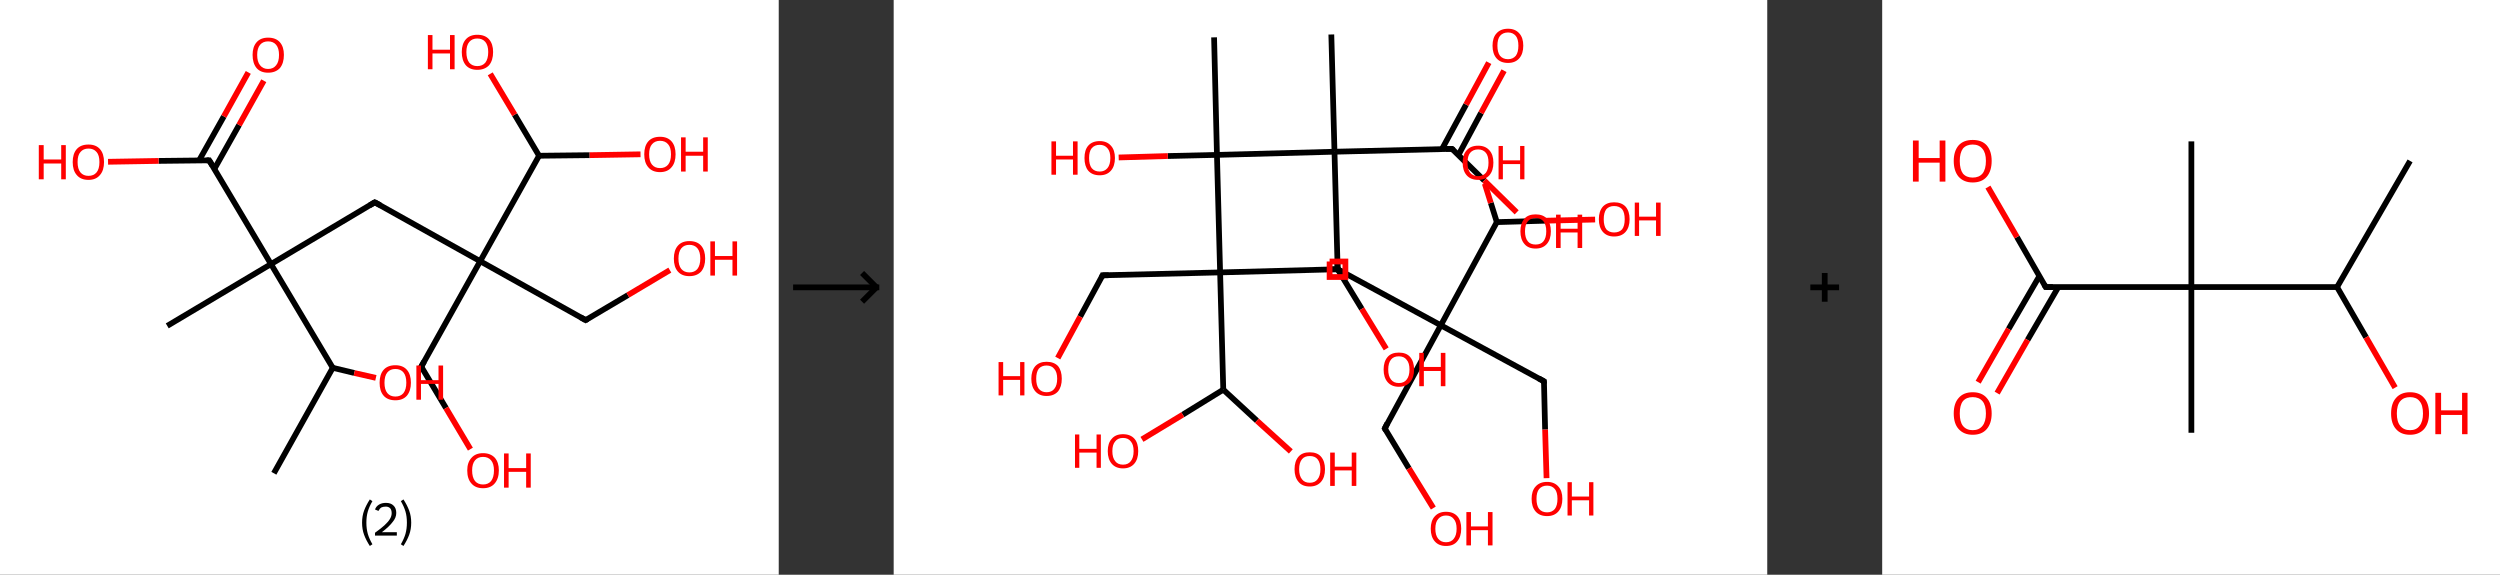 <?xml version='1.0' encoding='ASCII' standalone='yes'?>
<svg xmlns="http://www.w3.org/2000/svg" xmlns:xlink="http://www.w3.org/1999/xlink" version="1.1" width="870.0px" viewBox="0 0 870.0 200.0" height="200.0px">
  <rect x="0" y="0" width="870.0" height="200.0" fill="#333333" stroke="none"/>
  <g>
    <g transform="translate(0, 0) scale(1 1) "><!-- END OF HEADER -->
<rect style="opacity:1.0;fill:#FFFFFF;stroke:none" width="271.0" height="200.0" x="0.0" y="0.0"> </rect>
<path class="bond-0 atom-0 atom-1" d="M 95.3,164.7 L 115.8,128.0" style="fill:none;fill-rule:evenodd;stroke:#000000;stroke-width:2.0px;stroke-linecap:butt;stroke-linejoin:miter;stroke-opacity:1"/>
<path class="bond-1 atom-1 atom-2" d="M 115.8,128.0 L 123.3,129.8" style="fill:none;fill-rule:evenodd;stroke:#000000;stroke-width:2.0px;stroke-linecap:butt;stroke-linejoin:miter;stroke-opacity:1"/>
<path class="bond-1 atom-1 atom-2" d="M 123.3,129.8 L 130.8,131.5" style="fill:none;fill-rule:evenodd;stroke:#FF0000;stroke-width:2.0px;stroke-linecap:butt;stroke-linejoin:miter;stroke-opacity:1"/>
<path class="bond-2 atom-1 atom-3" d="M 115.8,128.0 L 94.3,91.9" style="fill:none;fill-rule:evenodd;stroke:#000000;stroke-width:2.0px;stroke-linecap:butt;stroke-linejoin:miter;stroke-opacity:1"/>
<path class="bond-3 atom-3 atom-4" d="M 94.3,91.9 L 58.2,113.4" style="fill:none;fill-rule:evenodd;stroke:#000000;stroke-width:2.0px;stroke-linecap:butt;stroke-linejoin:miter;stroke-opacity:1"/>
<path class="bond-4 atom-3 atom-5" d="M 94.3,91.9 L 130.4,70.4" style="fill:none;fill-rule:evenodd;stroke:#000000;stroke-width:2.0px;stroke-linecap:butt;stroke-linejoin:miter;stroke-opacity:1"/>
<path class="bond-5 atom-5 atom-6" d="M 130.4,70.4 L 167.1,90.9" style="fill:none;fill-rule:evenodd;stroke:#000000;stroke-width:2.0px;stroke-linecap:butt;stroke-linejoin:miter;stroke-opacity:1"/>
<path class="bond-6 atom-6 atom-7" d="M 167.1,90.9 L 203.8,111.4" style="fill:none;fill-rule:evenodd;stroke:#000000;stroke-width:2.0px;stroke-linecap:butt;stroke-linejoin:miter;stroke-opacity:1"/>
<path class="bond-7 atom-7 atom-8" d="M 203.8,111.4 L 218.5,102.7" style="fill:none;fill-rule:evenodd;stroke:#000000;stroke-width:2.0px;stroke-linecap:butt;stroke-linejoin:miter;stroke-opacity:1"/>
<path class="bond-7 atom-7 atom-8" d="M 218.5,102.7 L 233.1,94.0" style="fill:none;fill-rule:evenodd;stroke:#FF0000;stroke-width:2.0px;stroke-linecap:butt;stroke-linejoin:miter;stroke-opacity:1"/>
<path class="bond-8 atom-6 atom-9" d="M 167.1,90.9 L 146.6,127.6" style="fill:none;fill-rule:evenodd;stroke:#000000;stroke-width:2.0px;stroke-linecap:butt;stroke-linejoin:miter;stroke-opacity:1"/>
<path class="bond-9 atom-9 atom-10" d="M 146.6,127.6 L 155.2,142.0" style="fill:none;fill-rule:evenodd;stroke:#000000;stroke-width:2.0px;stroke-linecap:butt;stroke-linejoin:miter;stroke-opacity:1"/>
<path class="bond-9 atom-9 atom-10" d="M 155.2,142.0 L 163.7,156.3" style="fill:none;fill-rule:evenodd;stroke:#FF0000;stroke-width:2.0px;stroke-linecap:butt;stroke-linejoin:miter;stroke-opacity:1"/>
<path class="bond-10 atom-6 atom-11" d="M 167.1,90.9 L 187.6,54.2" style="fill:none;fill-rule:evenodd;stroke:#000000;stroke-width:2.0px;stroke-linecap:butt;stroke-linejoin:miter;stroke-opacity:1"/>
<path class="bond-11 atom-11 atom-12" d="M 187.6,54.2 L 205.2,54.0" style="fill:none;fill-rule:evenodd;stroke:#000000;stroke-width:2.0px;stroke-linecap:butt;stroke-linejoin:miter;stroke-opacity:1"/>
<path class="bond-11 atom-11 atom-12" d="M 205.2,54.0 L 222.9,53.7" style="fill:none;fill-rule:evenodd;stroke:#FF0000;stroke-width:2.0px;stroke-linecap:butt;stroke-linejoin:miter;stroke-opacity:1"/>
<path class="bond-12 atom-11 atom-13" d="M 187.6,54.2 L 179.1,39.9" style="fill:none;fill-rule:evenodd;stroke:#000000;stroke-width:2.0px;stroke-linecap:butt;stroke-linejoin:miter;stroke-opacity:1"/>
<path class="bond-12 atom-11 atom-13" d="M 179.1,39.9 L 170.6,25.7" style="fill:none;fill-rule:evenodd;stroke:#FF0000;stroke-width:2.0px;stroke-linecap:butt;stroke-linejoin:miter;stroke-opacity:1"/>
<path class="bond-13 atom-3 atom-14" d="M 94.3,91.9 L 72.8,55.8" style="fill:none;fill-rule:evenodd;stroke:#000000;stroke-width:2.0px;stroke-linecap:butt;stroke-linejoin:miter;stroke-opacity:1"/>
<path class="bond-14 atom-14 atom-15" d="M 74.6,58.8 L 83.2,43.5" style="fill:none;fill-rule:evenodd;stroke:#000000;stroke-width:2.0px;stroke-linecap:butt;stroke-linejoin:miter;stroke-opacity:1"/>
<path class="bond-14 atom-14 atom-15" d="M 83.2,43.5 L 91.8,28.1" style="fill:none;fill-rule:evenodd;stroke:#FF0000;stroke-width:2.0px;stroke-linecap:butt;stroke-linejoin:miter;stroke-opacity:1"/>
<path class="bond-14 atom-14 atom-15" d="M 69.3,55.8 L 77.9,40.5" style="fill:none;fill-rule:evenodd;stroke:#000000;stroke-width:2.0px;stroke-linecap:butt;stroke-linejoin:miter;stroke-opacity:1"/>
<path class="bond-14 atom-14 atom-15" d="M 77.9,40.5 L 86.4,25.2" style="fill:none;fill-rule:evenodd;stroke:#FF0000;stroke-width:2.0px;stroke-linecap:butt;stroke-linejoin:miter;stroke-opacity:1"/>
<path class="bond-15 atom-14 atom-16" d="M 72.8,55.8 L 55.2,56.0" style="fill:none;fill-rule:evenodd;stroke:#000000;stroke-width:2.0px;stroke-linecap:butt;stroke-linejoin:miter;stroke-opacity:1"/>
<path class="bond-15 atom-14 atom-16" d="M 55.2,56.0 L 37.6,56.3" style="fill:none;fill-rule:evenodd;stroke:#FF0000;stroke-width:2.0px;stroke-linecap:butt;stroke-linejoin:miter;stroke-opacity:1"/>
<path d="M 128.6,71.5 L 130.4,70.4 L 132.3,71.4" style="fill:none;stroke:#000000;stroke-width:2.0px;stroke-linecap:butt;stroke-linejoin:miter;stroke-opacity:1;"/>
<path d="M 202.0,110.4 L 203.8,111.4 L 204.5,111.0" style="fill:none;stroke:#000000;stroke-width:2.0px;stroke-linecap:butt;stroke-linejoin:miter;stroke-opacity:1;"/>
<path d="M 147.6,125.8 L 146.6,127.6 L 147.0,128.3" style="fill:none;stroke:#000000;stroke-width:2.0px;stroke-linecap:butt;stroke-linejoin:miter;stroke-opacity:1;"/>
<path d="M 73.9,57.6 L 72.8,55.8 L 71.9,55.8" style="fill:none;stroke:#000000;stroke-width:2.0px;stroke-linecap:butt;stroke-linejoin:miter;stroke-opacity:1;"/>
<path class="atom-2" d="M 132.1 133.2 Q 132.1 130.3, 133.5 128.7 Q 134.9 127.1, 137.6 127.1 Q 140.2 127.1, 141.6 128.7 Q 143.0 130.3, 143.0 133.2 Q 143.0 136.0, 141.6 137.7 Q 140.2 139.3, 137.6 139.3 Q 134.9 139.3, 133.5 137.7 Q 132.1 136.1, 132.1 133.2 M 137.6 138.0 Q 139.4 138.0, 140.4 136.8 Q 141.4 135.5, 141.4 133.2 Q 141.4 130.8, 140.4 129.6 Q 139.4 128.4, 137.6 128.4 Q 135.8 128.4, 134.8 129.6 Q 133.8 130.8, 133.8 133.2 Q 133.8 135.6, 134.8 136.8 Q 135.8 138.0, 137.6 138.0 " fill="#FF0000"/>
<path class="atom-2" d="M 144.9 127.2 L 146.5 127.2 L 146.5 132.3 L 152.6 132.3 L 152.6 127.2 L 154.2 127.2 L 154.2 139.1 L 152.6 139.1 L 152.6 133.6 L 146.5 133.6 L 146.5 139.1 L 144.9 139.1 L 144.9 127.2 " fill="#FF0000"/>
<path class="atom-8" d="M 234.5 90.0 Q 234.5 87.1, 235.9 85.5 Q 237.3 83.9, 239.9 83.9 Q 242.6 83.9, 244.0 85.5 Q 245.4 87.1, 245.4 90.0 Q 245.4 92.8, 244.0 94.5 Q 242.5 96.1, 239.9 96.1 Q 237.3 96.1, 235.9 94.5 Q 234.5 92.9, 234.5 90.0 M 239.9 94.8 Q 241.7 94.8, 242.7 93.6 Q 243.7 92.3, 243.7 90.0 Q 243.7 87.6, 242.7 86.4 Q 241.7 85.2, 239.9 85.2 Q 238.1 85.2, 237.1 86.4 Q 236.1 87.6, 236.1 90.0 Q 236.1 92.4, 237.1 93.6 Q 238.1 94.8, 239.9 94.8 " fill="#FF0000"/>
<path class="atom-8" d="M 247.2 84.0 L 248.8 84.0 L 248.8 89.1 L 254.9 89.1 L 254.9 84.0 L 256.5 84.0 L 256.5 95.9 L 254.9 95.9 L 254.9 90.4 L 248.8 90.4 L 248.8 95.9 L 247.2 95.9 L 247.2 84.0 " fill="#FF0000"/>
<path class="atom-10" d="M 162.6 163.7 Q 162.6 160.9, 164.1 159.3 Q 165.5 157.7, 168.1 157.7 Q 170.7 157.7, 172.2 159.3 Q 173.6 160.9, 173.6 163.7 Q 173.6 166.6, 172.1 168.3 Q 170.7 169.9, 168.1 169.9 Q 165.5 169.9, 164.1 168.3 Q 162.6 166.7, 162.6 163.7 M 168.1 168.6 Q 169.9 168.6, 170.9 167.4 Q 171.9 166.1, 171.9 163.7 Q 171.9 161.4, 170.9 160.2 Q 169.9 159.0, 168.1 159.0 Q 166.3 159.0, 165.3 160.2 Q 164.3 161.4, 164.3 163.7 Q 164.3 166.1, 165.3 167.4 Q 166.3 168.6, 168.1 168.6 " fill="#FF0000"/>
<path class="atom-10" d="M 175.4 157.8 L 177.0 157.8 L 177.0 162.9 L 183.1 162.9 L 183.1 157.8 L 184.7 157.8 L 184.7 169.7 L 183.1 169.7 L 183.1 164.2 L 177.0 164.2 L 177.0 169.7 L 175.4 169.7 L 175.4 157.8 " fill="#FF0000"/>
<path class="atom-12" d="M 224.2 53.7 Q 224.2 50.8, 225.6 49.2 Q 227.0 47.6, 229.7 47.6 Q 232.3 47.6, 233.7 49.2 Q 235.1 50.8, 235.1 53.7 Q 235.1 56.6, 233.7 58.2 Q 232.3 59.9, 229.7 59.9 Q 227.0 59.9, 225.6 58.2 Q 224.2 56.6, 224.2 53.7 M 229.7 58.5 Q 231.5 58.5, 232.5 57.3 Q 233.5 56.1, 233.5 53.7 Q 233.5 51.3, 232.5 50.2 Q 231.5 49.0, 229.7 49.0 Q 227.9 49.0, 226.9 50.2 Q 225.9 51.3, 225.9 53.7 Q 225.9 56.1, 226.9 57.3 Q 227.9 58.5, 229.7 58.5 " fill="#FF0000"/>
<path class="atom-12" d="M 237.0 47.8 L 238.6 47.8 L 238.6 52.8 L 244.7 52.8 L 244.7 47.8 L 246.3 47.8 L 246.3 59.7 L 244.7 59.7 L 244.7 54.2 L 238.6 54.2 L 238.6 59.7 L 237.0 59.7 L 237.0 47.8 " fill="#FF0000"/>
<path class="atom-13" d="M 148.9 12.2 L 150.5 12.2 L 150.5 17.3 L 156.6 17.3 L 156.6 12.2 L 158.2 12.2 L 158.2 24.1 L 156.6 24.1 L 156.6 18.6 L 150.5 18.6 L 150.5 24.1 L 148.9 24.1 L 148.9 12.2 " fill="#FF0000"/>
<path class="atom-13" d="M 160.7 18.1 Q 160.7 15.3, 162.1 13.7 Q 163.5 12.1, 166.1 12.1 Q 168.8 12.1, 170.2 13.7 Q 171.6 15.3, 171.6 18.1 Q 171.6 21.0, 170.2 22.7 Q 168.7 24.3, 166.1 24.3 Q 163.5 24.3, 162.1 22.7 Q 160.7 21.0, 160.7 18.1 M 166.1 23.0 Q 167.9 23.0, 168.9 21.8 Q 169.9 20.5, 169.9 18.1 Q 169.9 15.8, 168.9 14.6 Q 167.9 13.4, 166.1 13.4 Q 164.3 13.4, 163.3 14.6 Q 162.3 15.8, 162.3 18.1 Q 162.3 20.5, 163.3 21.8 Q 164.3 23.0, 166.1 23.0 " fill="#FF0000"/>
<path class="atom-15" d="M 87.9 19.1 Q 87.9 16.3, 89.3 14.7 Q 90.7 13.1, 93.3 13.1 Q 96.0 13.1, 97.4 14.7 Q 98.8 16.3, 98.8 19.1 Q 98.8 22.0, 97.4 23.7 Q 95.9 25.3, 93.3 25.3 Q 90.7 25.3, 89.3 23.7 Q 87.9 22.0, 87.9 19.1 M 93.3 24.0 Q 95.1 24.0, 96.1 22.7 Q 97.1 21.5, 97.1 19.1 Q 97.1 16.8, 96.1 15.6 Q 95.1 14.4, 93.3 14.4 Q 91.5 14.4, 90.5 15.6 Q 89.5 16.8, 89.5 19.1 Q 89.5 21.5, 90.5 22.7 Q 91.5 24.0, 93.3 24.0 " fill="#FF0000"/>
<path class="atom-16" d="M 13.5 50.5 L 15.2 50.5 L 15.2 55.5 L 21.3 55.5 L 21.3 50.5 L 22.9 50.5 L 22.9 62.4 L 21.3 62.4 L 21.3 56.9 L 15.2 56.9 L 15.2 62.4 L 13.5 62.4 L 13.5 50.5 " fill="#FF0000"/>
<path class="atom-16" d="M 25.3 56.4 Q 25.3 53.5, 26.7 51.9 Q 28.1 50.3, 30.8 50.3 Q 33.4 50.3, 34.8 51.9 Q 36.2 53.5, 36.2 56.4 Q 36.2 59.3, 34.8 60.9 Q 33.4 62.6, 30.8 62.6 Q 28.1 62.6, 26.7 60.9 Q 25.3 59.3, 25.3 56.4 M 30.8 61.2 Q 32.6 61.2, 33.6 60.0 Q 34.6 58.8, 34.6 56.4 Q 34.6 54.0, 33.6 52.9 Q 32.6 51.7, 30.8 51.7 Q 29.0 51.7, 28.0 52.9 Q 27.0 54.0, 27.0 56.4 Q 27.0 58.8, 28.0 60.0 Q 29.0 61.2, 30.8 61.2 " fill="#FF0000"/>
<path class="legend" d="M 126.0 181.9 Q 126.0 179.6, 126.7 177.7 Q 127.4 175.8, 128.7 173.8 L 129.6 174.4 Q 128.5 176.3, 128.0 178.0 Q 127.5 179.7, 127.5 181.9 Q 127.5 184.0, 128.0 185.8 Q 128.5 187.5, 129.6 189.4 L 128.7 190.0 Q 127.4 188.0, 126.7 186.1 Q 126.0 184.2, 126.0 181.9 " fill="#000000"/>
<path class="legend" d="M 130.5 177.3 Q 130.9 176.2, 131.9 175.6 Q 132.9 175.0, 134.3 175.0 Q 136.0 175.0, 136.9 175.9 Q 137.9 176.8, 137.9 178.5 Q 137.9 180.2, 136.6 181.7 Q 135.4 183.3, 132.9 185.2 L 138.1 185.2 L 138.1 186.4 L 130.5 186.4 L 130.5 185.4 Q 132.6 183.9, 133.8 182.8 Q 135.1 181.6, 135.7 180.6 Q 136.3 179.6, 136.3 178.6 Q 136.3 177.5, 135.8 176.9 Q 135.2 176.3, 134.3 176.3 Q 133.3 176.3, 132.7 176.6 Q 132.1 177.0, 131.7 177.8 L 130.5 177.3 " fill="#000000"/>
<path class="legend" d="M 143.1 181.9 Q 143.1 184.2, 142.4 186.1 Q 141.7 188.0, 140.4 190.0 L 139.5 189.4 Q 140.6 187.5, 141.1 185.8 Q 141.6 184.0, 141.6 181.9 Q 141.6 179.7, 141.1 178.0 Q 140.6 176.3, 139.5 174.4 L 140.4 173.8 Q 141.7 175.8, 142.4 177.7 Q 143.1 179.6, 143.1 181.9 " fill="#000000"/>
</g>
    <g transform="translate(271.0, 0) scale(1 1) "><line x1="5" y1="100" x2="35" y2="100" style="stroke:rgb(0,0,0);stroke-width:2"/>
  <line x1="34" y1="100" x2="29" y2="95" style="stroke:rgb(0,0,0);stroke-width:2"/>
  <line x1="34" y1="100" x2="29" y2="105" style="stroke:rgb(0,0,0);stroke-width:2"/>
</g>
    <g transform="translate(311.0, 0) scale(1 1) "><!-- END OF HEADER -->
<rect style="opacity:1.0;fill:#FFFFFF;stroke:none" width="304.0" height="200.0" x="0.0" y="0.0"> </rect>
<path class="bond-0 atom-0 atom-1" d="M 152.3,12.0 L 153.4,52.8" style="fill:none;fill-rule:evenodd;stroke:#000000;stroke-width:2.0px;stroke-linecap:butt;stroke-linejoin:miter;stroke-opacity:1"/>
<path class="bond-1 atom-1 atom-2" d="M 153.4,52.8 L 154.5,93.7" style="fill:none;fill-rule:evenodd;stroke:#000000;stroke-width:2.0px;stroke-linecap:butt;stroke-linejoin:miter;stroke-opacity:1"/>
<path class="bond-2 atom-2 atom-3" d="M 154.5,93.7 L 190.4,113.2" style="fill:none;fill-rule:evenodd;stroke:#000000;stroke-width:2.0px;stroke-linecap:butt;stroke-linejoin:miter;stroke-opacity:1"/>
<path class="bond-3 atom-3 atom-4" d="M 190.4,113.2 L 226.3,132.7" style="fill:none;fill-rule:evenodd;stroke:#000000;stroke-width:2.0px;stroke-linecap:butt;stroke-linejoin:miter;stroke-opacity:1"/>
<path class="bond-4 atom-4 atom-5" d="M 226.3,132.7 L 226.7,149.5" style="fill:none;fill-rule:evenodd;stroke:#000000;stroke-width:2.0px;stroke-linecap:butt;stroke-linejoin:miter;stroke-opacity:1"/>
<path class="bond-4 atom-4 atom-5" d="M 226.7,149.5 L 227.2,166.4" style="fill:none;fill-rule:evenodd;stroke:#FF0000;stroke-width:2.0px;stroke-linecap:butt;stroke-linejoin:miter;stroke-opacity:1"/>
<path class="bond-5 atom-3 atom-6" d="M 190.4,113.2 L 170.9,149.1" style="fill:none;fill-rule:evenodd;stroke:#000000;stroke-width:2.0px;stroke-linecap:butt;stroke-linejoin:miter;stroke-opacity:1"/>
<path class="bond-6 atom-6 atom-7" d="M 170.9,149.1 L 179.3,163.0" style="fill:none;fill-rule:evenodd;stroke:#000000;stroke-width:2.0px;stroke-linecap:butt;stroke-linejoin:miter;stroke-opacity:1"/>
<path class="bond-6 atom-6 atom-7" d="M 179.3,163.0 L 187.8,176.8" style="fill:none;fill-rule:evenodd;stroke:#FF0000;stroke-width:2.0px;stroke-linecap:butt;stroke-linejoin:miter;stroke-opacity:1"/>
<path class="bond-7 atom-3 atom-8" d="M 190.4,113.2 L 209.9,77.3" style="fill:none;fill-rule:evenodd;stroke:#000000;stroke-width:2.0px;stroke-linecap:butt;stroke-linejoin:miter;stroke-opacity:1"/>
<path class="bond-8 atom-8 atom-9" d="M 209.9,77.3 L 207.8,70.6" style="fill:none;fill-rule:evenodd;stroke:#000000;stroke-width:2.0px;stroke-linecap:butt;stroke-linejoin:miter;stroke-opacity:1"/>
<path class="bond-8 atom-8 atom-9" d="M 207.8,70.6 L 205.7,63.9" style="fill:none;fill-rule:evenodd;stroke:#FF0000;stroke-width:2.0px;stroke-linecap:butt;stroke-linejoin:miter;stroke-opacity:1"/>
<path class="bond-9 atom-8 atom-10" d="M 209.9,77.3 L 227.0,76.8" style="fill:none;fill-rule:evenodd;stroke:#000000;stroke-width:2.0px;stroke-linecap:butt;stroke-linejoin:miter;stroke-opacity:1"/>
<path class="bond-9 atom-8 atom-10" d="M 227.0,76.8 L 244.1,76.4" style="fill:none;fill-rule:evenodd;stroke:#FF0000;stroke-width:2.0px;stroke-linecap:butt;stroke-linejoin:miter;stroke-opacity:1"/>
<path class="bond-10 atom-1 atom-11" d="M 153.4,52.8 L 194.3,51.8" style="fill:none;fill-rule:evenodd;stroke:#000000;stroke-width:2.0px;stroke-linecap:butt;stroke-linejoin:miter;stroke-opacity:1"/>
<path class="bond-11 atom-11 atom-12" d="M 196.5,54.0 L 204.4,39.3" style="fill:none;fill-rule:evenodd;stroke:#000000;stroke-width:2.0px;stroke-linecap:butt;stroke-linejoin:miter;stroke-opacity:1"/>
<path class="bond-11 atom-11 atom-12" d="M 204.4,39.3 L 212.4,24.6" style="fill:none;fill-rule:evenodd;stroke:#FF0000;stroke-width:2.0px;stroke-linecap:butt;stroke-linejoin:miter;stroke-opacity:1"/>
<path class="bond-11 atom-11 atom-12" d="M 190.8,51.9 L 199.2,36.4" style="fill:none;fill-rule:evenodd;stroke:#000000;stroke-width:2.0px;stroke-linecap:butt;stroke-linejoin:miter;stroke-opacity:1"/>
<path class="bond-11 atom-11 atom-12" d="M 199.2,36.4 L 207.1,21.8" style="fill:none;fill-rule:evenodd;stroke:#FF0000;stroke-width:2.0px;stroke-linecap:butt;stroke-linejoin:miter;stroke-opacity:1"/>
<path class="bond-12 atom-11 atom-13" d="M 194.3,51.8 L 205.5,62.8" style="fill:none;fill-rule:evenodd;stroke:#000000;stroke-width:2.0px;stroke-linecap:butt;stroke-linejoin:miter;stroke-opacity:1"/>
<path class="bond-12 atom-11 atom-13" d="M 205.5,62.8 L 216.8,73.9" style="fill:none;fill-rule:evenodd;stroke:#FF0000;stroke-width:2.0px;stroke-linecap:butt;stroke-linejoin:miter;stroke-opacity:1"/>
<path class="bond-13 atom-1 atom-14" d="M 153.4,52.8 L 112.5,53.9" style="fill:none;fill-rule:evenodd;stroke:#000000;stroke-width:2.0px;stroke-linecap:butt;stroke-linejoin:miter;stroke-opacity:1"/>
<path class="bond-14 atom-14 atom-15" d="M 112.5,53.9 L 111.5,13.0" style="fill:none;fill-rule:evenodd;stroke:#000000;stroke-width:2.0px;stroke-linecap:butt;stroke-linejoin:miter;stroke-opacity:1"/>
<path class="bond-15 atom-14 atom-16" d="M 112.5,53.9 L 95.4,54.3" style="fill:none;fill-rule:evenodd;stroke:#000000;stroke-width:2.0px;stroke-linecap:butt;stroke-linejoin:miter;stroke-opacity:1"/>
<path class="bond-15 atom-14 atom-16" d="M 95.4,54.3 L 78.3,54.8" style="fill:none;fill-rule:evenodd;stroke:#FF0000;stroke-width:2.0px;stroke-linecap:butt;stroke-linejoin:miter;stroke-opacity:1"/>
<path class="bond-16 atom-14 atom-17" d="M 112.5,53.9 L 113.6,94.8" style="fill:none;fill-rule:evenodd;stroke:#000000;stroke-width:2.0px;stroke-linecap:butt;stroke-linejoin:miter;stroke-opacity:1"/>
<path class="bond-17 atom-17 atom-18" d="M 113.6,94.8 L 154.5,93.7" style="fill:none;fill-rule:evenodd;stroke:#000000;stroke-width:2.0px;stroke-linecap:butt;stroke-linejoin:miter;stroke-opacity:1"/>
<path class="bond-18 atom-18 atom-19" d="M 154.5,93.7 L 162.9,107.5" style="fill:none;fill-rule:evenodd;stroke:#000000;stroke-width:2.0px;stroke-linecap:butt;stroke-linejoin:miter;stroke-opacity:1"/>
<path class="bond-18 atom-18 atom-19" d="M 162.9,107.5 L 171.4,121.4" style="fill:none;fill-rule:evenodd;stroke:#FF0000;stroke-width:2.0px;stroke-linecap:butt;stroke-linejoin:miter;stroke-opacity:1"/>
<path class="bond-19 atom-17 atom-20" d="M 113.6,94.8 L 72.7,95.8" style="fill:none;fill-rule:evenodd;stroke:#000000;stroke-width:2.0px;stroke-linecap:butt;stroke-linejoin:miter;stroke-opacity:1"/>
<path class="bond-20 atom-20 atom-21" d="M 72.7,95.8 L 64.9,110.2" style="fill:none;fill-rule:evenodd;stroke:#000000;stroke-width:2.0px;stroke-linecap:butt;stroke-linejoin:miter;stroke-opacity:1"/>
<path class="bond-20 atom-20 atom-21" d="M 64.9,110.2 L 57.1,124.6" style="fill:none;fill-rule:evenodd;stroke:#FF0000;stroke-width:2.0px;stroke-linecap:butt;stroke-linejoin:miter;stroke-opacity:1"/>
<path class="bond-21 atom-17 atom-22" d="M 113.6,94.8 L 114.7,135.6" style="fill:none;fill-rule:evenodd;stroke:#000000;stroke-width:2.0px;stroke-linecap:butt;stroke-linejoin:miter;stroke-opacity:1"/>
<path class="bond-22 atom-22 atom-23" d="M 114.7,135.6 L 100.6,144.3" style="fill:none;fill-rule:evenodd;stroke:#000000;stroke-width:2.0px;stroke-linecap:butt;stroke-linejoin:miter;stroke-opacity:1"/>
<path class="bond-22 atom-22 atom-23" d="M 100.6,144.3 L 86.4,152.9" style="fill:none;fill-rule:evenodd;stroke:#FF0000;stroke-width:2.0px;stroke-linecap:butt;stroke-linejoin:miter;stroke-opacity:1"/>
<path class="bond-23 atom-22 atom-24" d="M 114.7,135.6 L 126.4,146.4" style="fill:none;fill-rule:evenodd;stroke:#000000;stroke-width:2.0px;stroke-linecap:butt;stroke-linejoin:miter;stroke-opacity:1"/>
<path class="bond-23 atom-22 atom-24" d="M 126.4,146.4 L 138.2,157.1" style="fill:none;fill-rule:evenodd;stroke:#FF0000;stroke-width:2.0px;stroke-linecap:butt;stroke-linejoin:miter;stroke-opacity:1"/>
<path d="M 154.4,91.6 L 154.5,93.7 L 156.3,94.7" style="fill:none;stroke:#000000;stroke-width:2.0px;stroke-linecap:butt;stroke-linejoin:miter;stroke-opacity:1;"/>
<path d="M 224.5,131.7 L 226.3,132.7 L 226.3,133.5" style="fill:none;stroke:#000000;stroke-width:2.0px;stroke-linecap:butt;stroke-linejoin:miter;stroke-opacity:1;"/>
<path d="M 171.8,147.3 L 170.9,149.1 L 171.3,149.8" style="fill:none;stroke:#000000;stroke-width:2.0px;stroke-linecap:butt;stroke-linejoin:miter;stroke-opacity:1;"/>
<path d="M 192.2,51.8 L 194.3,51.8 L 194.8,52.3" style="fill:none;stroke:#000000;stroke-width:2.0px;stroke-linecap:butt;stroke-linejoin:miter;stroke-opacity:1;"/>
<path d="M 152.4,93.7 L 154.5,93.7 L 154.9,94.4" style="fill:none;stroke:#000000;stroke-width:2.0px;stroke-linecap:butt;stroke-linejoin:miter;stroke-opacity:1;"/>
<path d="M 74.8,95.8 L 72.7,95.8 L 72.4,96.5" style="fill:none;stroke:#000000;stroke-width:2.0px;stroke-linecap:butt;stroke-linejoin:miter;stroke-opacity:1;"/>
<path class="atom-5" d="M 222.0 173.6 Q 222.0 170.8, 223.4 169.3 Q 224.8 167.7, 227.4 167.7 Q 229.9 167.7, 231.3 169.3 Q 232.7 170.8, 232.7 173.6 Q 232.7 176.4, 231.3 178.0 Q 229.9 179.6, 227.4 179.6 Q 224.8 179.6, 223.4 178.0 Q 222.0 176.4, 222.0 173.6 M 227.4 178.3 Q 229.1 178.3, 230.1 177.1 Q 231.0 175.9, 231.0 173.6 Q 231.0 171.3, 230.1 170.2 Q 229.1 169.0, 227.4 169.0 Q 225.6 169.0, 224.6 170.2 Q 223.7 171.3, 223.7 173.6 Q 223.7 175.9, 224.6 177.1 Q 225.6 178.3, 227.4 178.3 " fill="#FF0000"/>
<path class="atom-5" d="M 234.5 167.8 L 236.0 167.8 L 236.0 172.8 L 242.0 172.8 L 242.0 167.8 L 243.5 167.8 L 243.5 179.4 L 242.0 179.4 L 242.0 174.1 L 236.0 174.1 L 236.0 179.4 L 234.5 179.4 L 234.5 167.8 " fill="#FF0000"/>
<path class="atom-7" d="M 186.9 184.0 Q 186.9 181.2, 188.3 179.7 Q 189.7 178.1, 192.2 178.1 Q 194.8 178.1, 196.2 179.7 Q 197.5 181.2, 197.5 184.0 Q 197.5 186.8, 196.1 188.4 Q 194.8 190.0, 192.2 190.0 Q 189.7 190.0, 188.3 188.4 Q 186.9 186.8, 186.9 184.0 M 192.2 188.7 Q 194.0 188.7, 194.9 187.5 Q 195.9 186.3, 195.9 184.0 Q 195.9 181.7, 194.9 180.6 Q 194.0 179.4, 192.2 179.4 Q 190.5 179.4, 189.5 180.6 Q 188.5 181.7, 188.5 184.0 Q 188.5 186.3, 189.5 187.5 Q 190.5 188.7, 192.2 188.7 " fill="#FF0000"/>
<path class="atom-7" d="M 199.3 178.2 L 200.9 178.2 L 200.9 183.2 L 206.8 183.2 L 206.8 178.2 L 208.4 178.2 L 208.4 189.8 L 206.8 189.8 L 206.8 184.5 L 200.9 184.5 L 200.9 189.8 L 199.3 189.8 L 199.3 178.2 " fill="#FF0000"/>
<path class="atom-9" d="M 198.0 56.6 Q 198.0 53.8, 199.4 52.3 Q 200.8 50.7, 203.4 50.7 Q 205.9 50.7, 207.3 52.3 Q 208.7 53.8, 208.7 56.6 Q 208.7 59.4, 207.3 61.0 Q 205.9 62.6, 203.4 62.6 Q 200.8 62.6, 199.4 61.0 Q 198.0 59.4, 198.0 56.6 M 203.4 61.3 Q 205.1 61.3, 206.1 60.1 Q 207.0 58.9, 207.0 56.6 Q 207.0 54.3, 206.1 53.2 Q 205.1 52.0, 203.4 52.0 Q 201.6 52.0, 200.6 53.2 Q 199.7 54.3, 199.7 56.6 Q 199.7 58.9, 200.6 60.1 Q 201.6 61.3, 203.4 61.3 " fill="#FF0000"/>
<path class="atom-9" d="M 210.5 50.8 L 212.0 50.8 L 212.0 55.8 L 218.0 55.8 L 218.0 50.8 L 219.5 50.8 L 219.5 62.4 L 218.0 62.4 L 218.0 57.1 L 212.0 57.1 L 212.0 62.4 L 210.5 62.4 L 210.5 50.8 " fill="#FF0000"/>
<path class="atom-10" d="M 245.4 76.3 Q 245.4 73.5, 246.8 71.9 Q 248.2 70.4, 250.7 70.4 Q 253.3 70.4, 254.7 71.9 Q 256.1 73.5, 256.1 76.3 Q 256.1 79.1, 254.7 80.7 Q 253.3 82.3, 250.7 82.3 Q 248.2 82.3, 246.8 80.7 Q 245.4 79.1, 245.4 76.3 M 250.7 80.9 Q 252.5 80.9, 253.5 79.8 Q 254.4 78.6, 254.4 76.3 Q 254.4 74.0, 253.5 72.8 Q 252.5 71.7, 250.7 71.7 Q 249.0 71.7, 248.0 72.8 Q 247.1 74.0, 247.1 76.3 Q 247.1 78.6, 248.0 79.8 Q 249.0 80.9, 250.7 80.9 " fill="#FF0000"/>
<path class="atom-10" d="M 257.9 70.5 L 259.4 70.5 L 259.4 75.4 L 265.3 75.4 L 265.3 70.5 L 266.9 70.5 L 266.9 82.1 L 265.3 82.1 L 265.3 76.7 L 259.4 76.7 L 259.4 82.1 L 257.9 82.1 L 257.9 70.5 " fill="#FF0000"/>
<path class="atom-12" d="M 208.4 15.9 Q 208.4 13.1, 209.8 11.6 Q 211.2 10.0, 213.8 10.0 Q 216.3 10.0, 217.7 11.6 Q 219.1 13.1, 219.1 15.9 Q 219.1 18.7, 217.7 20.3 Q 216.3 21.9, 213.8 21.9 Q 211.2 21.9, 209.8 20.3 Q 208.4 18.7, 208.4 15.9 M 213.8 20.6 Q 215.5 20.6, 216.5 19.4 Q 217.4 18.2, 217.4 15.9 Q 217.4 13.6, 216.5 12.5 Q 215.5 11.3, 213.8 11.3 Q 212.0 11.3, 211.0 12.5 Q 210.1 13.6, 210.1 15.9 Q 210.1 18.2, 211.0 19.4 Q 212.0 20.6, 213.8 20.6 " fill="#FF0000"/>
<path class="atom-13" d="M 218.1 80.5 Q 218.1 77.7, 219.5 76.1 Q 220.8 74.6, 223.4 74.6 Q 226.0 74.6, 227.3 76.1 Q 228.7 77.7, 228.7 80.5 Q 228.7 83.3, 227.3 84.9 Q 225.9 86.5, 223.4 86.5 Q 220.8 86.5, 219.5 84.9 Q 218.1 83.3, 218.1 80.5 M 223.4 85.1 Q 225.2 85.1, 226.1 84.0 Q 227.1 82.8, 227.1 80.5 Q 227.1 78.2, 226.1 77.0 Q 225.2 75.9, 223.4 75.9 Q 221.6 75.9, 220.7 77.0 Q 219.7 78.2, 219.7 80.5 Q 219.7 82.8, 220.7 84.0 Q 221.6 85.1, 223.4 85.1 " fill="#FF0000"/>
<path class="atom-13" d="M 230.5 74.7 L 232.1 74.7 L 232.1 79.6 L 238.0 79.6 L 238.0 74.7 L 239.6 74.7 L 239.6 86.3 L 238.0 86.3 L 238.0 80.9 L 232.1 80.9 L 232.1 86.3 L 230.5 86.3 L 230.5 74.7 " fill="#FF0000"/>
<path class="atom-16" d="M 54.9 49.2 L 56.5 49.2 L 56.5 54.2 L 62.4 54.2 L 62.4 49.2 L 64.0 49.2 L 64.0 60.8 L 62.4 60.8 L 62.4 55.5 L 56.5 55.5 L 56.5 60.8 L 54.9 60.8 L 54.9 49.2 " fill="#FF0000"/>
<path class="atom-16" d="M 66.4 55.0 Q 66.4 52.2, 67.7 50.7 Q 69.1 49.1, 71.7 49.1 Q 74.2 49.1, 75.6 50.7 Q 77.0 52.2, 77.0 55.0 Q 77.0 57.8, 75.6 59.4 Q 74.2 61.0, 71.7 61.0 Q 69.1 61.0, 67.7 59.4 Q 66.4 57.8, 66.4 55.0 M 71.7 59.7 Q 73.4 59.7, 74.4 58.5 Q 75.4 57.3, 75.4 55.0 Q 75.4 52.7, 74.4 51.6 Q 73.4 50.4, 71.7 50.4 Q 69.9 50.4, 68.9 51.6 Q 68.0 52.7, 68.0 55.0 Q 68.0 57.3, 68.9 58.5 Q 69.9 59.7, 71.7 59.7 " fill="#FF0000"/>
<path class="atom-19" d="M 170.5 128.6 Q 170.5 125.8, 171.9 124.2 Q 173.2 122.7, 175.8 122.7 Q 178.4 122.7, 179.7 124.2 Q 181.1 125.8, 181.1 128.6 Q 181.1 131.4, 179.7 133.0 Q 178.3 134.6, 175.8 134.6 Q 173.3 134.6, 171.9 133.0 Q 170.5 131.4, 170.5 128.6 M 175.8 133.3 Q 177.6 133.3, 178.5 132.1 Q 179.5 130.9, 179.5 128.6 Q 179.5 126.3, 178.5 125.2 Q 177.6 124.0, 175.8 124.0 Q 174.0 124.0, 173.1 125.1 Q 172.1 126.3, 172.1 128.6 Q 172.1 130.9, 173.1 132.1 Q 174.0 133.3, 175.8 133.3 " fill="#FF0000"/>
<path class="atom-19" d="M 182.9 122.8 L 184.5 122.8 L 184.5 127.7 L 190.4 127.7 L 190.4 122.8 L 192.0 122.8 L 192.0 134.4 L 190.4 134.4 L 190.4 129.1 L 184.5 129.1 L 184.5 134.4 L 182.9 134.4 L 182.9 122.8 " fill="#FF0000"/>
<path class="atom-21" d="M 36.5 126.0 L 38.1 126.0 L 38.1 130.9 L 44.0 130.9 L 44.0 126.0 L 45.5 126.0 L 45.5 137.6 L 44.0 137.6 L 44.0 132.2 L 38.1 132.2 L 38.1 137.6 L 36.5 137.6 L 36.5 126.0 " fill="#FF0000"/>
<path class="atom-21" d="M 47.9 131.8 Q 47.9 129.0, 49.3 127.4 Q 50.7 125.9, 53.2 125.9 Q 55.8 125.9, 57.2 127.4 Q 58.5 129.0, 58.5 131.8 Q 58.5 134.6, 57.2 136.2 Q 55.8 137.8, 53.2 137.8 Q 50.7 137.8, 49.3 136.2 Q 47.9 134.6, 47.9 131.8 M 53.2 136.5 Q 55.0 136.5, 55.9 135.3 Q 56.9 134.1, 56.9 131.8 Q 56.9 129.5, 55.9 128.4 Q 55.0 127.2, 53.2 127.2 Q 51.5 127.2, 50.5 128.3 Q 49.6 129.5, 49.6 131.8 Q 49.6 134.1, 50.5 135.3 Q 51.5 136.5, 53.2 136.5 " fill="#FF0000"/>
<path class="atom-23" d="M 63.1 151.2 L 64.6 151.2 L 64.6 156.2 L 70.6 156.2 L 70.6 151.2 L 72.1 151.2 L 72.1 162.8 L 70.6 162.8 L 70.6 157.5 L 64.6 157.5 L 64.6 162.8 L 63.1 162.8 L 63.1 151.2 " fill="#FF0000"/>
<path class="atom-23" d="M 74.5 157.0 Q 74.5 154.2, 75.9 152.7 Q 77.2 151.1, 79.8 151.1 Q 82.4 151.1, 83.8 152.7 Q 85.1 154.2, 85.1 157.0 Q 85.1 159.8, 83.7 161.4 Q 82.3 163.0, 79.8 163.0 Q 77.3 163.0, 75.9 161.4 Q 74.5 159.8, 74.5 157.0 M 79.8 161.7 Q 81.6 161.7, 82.5 160.5 Q 83.5 159.3, 83.5 157.0 Q 83.5 154.7, 82.5 153.6 Q 81.6 152.4, 79.8 152.4 Q 78.0 152.4, 77.1 153.6 Q 76.1 154.7, 76.1 157.0 Q 76.1 159.3, 77.1 160.5 Q 78.0 161.7, 79.8 161.7 " fill="#FF0000"/>
<path class="atom-24" d="M 139.5 163.3 Q 139.5 160.5, 140.9 158.9 Q 142.2 157.4, 144.8 157.4 Q 147.4 157.4, 148.7 158.9 Q 150.1 160.5, 150.1 163.3 Q 150.1 166.1, 148.7 167.7 Q 147.3 169.3, 144.8 169.3 Q 142.2 169.3, 140.9 167.7 Q 139.5 166.1, 139.5 163.3 M 144.8 168.0 Q 146.6 168.0, 147.5 166.8 Q 148.5 165.6, 148.5 163.3 Q 148.5 161.0, 147.5 159.8 Q 146.6 158.7, 144.8 158.7 Q 143.0 158.7, 142.1 159.8 Q 141.1 161.0, 141.1 163.3 Q 141.1 165.6, 142.1 166.8 Q 143.0 168.0, 144.8 168.0 " fill="#FF0000"/>
<path class="atom-24" d="M 151.9 157.5 L 153.5 157.5 L 153.5 162.4 L 159.4 162.4 L 159.4 157.5 L 161.0 157.5 L 161.0 169.1 L 159.4 169.1 L 159.4 163.7 L 153.5 163.7 L 153.5 169.1 L 151.9 169.1 L 151.9 157.5 " fill="#FF0000"/>
<path class="atom-2" d="M 151.7,91.0 L 151.7,96.4 L 157.2,96.4 L 157.2,91.0 L 151.7,91.0" style="fill:none;stroke:#FF0000;stroke-width:2.0px;stroke-linecap:butt;stroke-linejoin:miter;stroke-opacity:1;"/>
</g>
    <g transform="translate(615.0, 0) scale(1 1) "><line x1="15" y1="100" x2="25" y2="100" style="stroke:rgb(0,0,0);stroke-width:2"/>
  <line x1="20" y1="95" x2="20" y2="105" style="stroke:rgb(0,0,0);stroke-width:2"/>
</g>
    <g transform="translate(655.0, 0) scale(1 1) "><!-- END OF HEADER -->
<rect style="opacity:1.0;fill:#FFFFFF;stroke:none" width="215.0" height="200.0" x="0.0" y="0.0"> </rect>
<path class="bond-0 atom-0 atom-1" d="M 183.7,56.0 L 158.3,99.9" style="fill:none;fill-rule:evenodd;stroke:#000000;stroke-width:2.0px;stroke-linecap:butt;stroke-linejoin:miter;stroke-opacity:1"/>
<path class="bond-1 atom-1 atom-2" d="M 158.3,99.9 L 168.4,117.4" style="fill:none;fill-rule:evenodd;stroke:#000000;stroke-width:2.0px;stroke-linecap:butt;stroke-linejoin:miter;stroke-opacity:1"/>
<path class="bond-1 atom-1 atom-2" d="M 168.4,117.4 L 178.5,134.9" style="fill:none;fill-rule:evenodd;stroke:#FF0000;stroke-width:2.0px;stroke-linecap:butt;stroke-linejoin:miter;stroke-opacity:1"/>
<path class="bond-2 atom-1 atom-3" d="M 158.3,99.9 L 107.6,99.9" style="fill:none;fill-rule:evenodd;stroke:#000000;stroke-width:2.0px;stroke-linecap:butt;stroke-linejoin:miter;stroke-opacity:1"/>
<path class="bond-3 atom-3 atom-4" d="M 107.6,99.9 L 107.6,49.2" style="fill:none;fill-rule:evenodd;stroke:#000000;stroke-width:2.0px;stroke-linecap:butt;stroke-linejoin:miter;stroke-opacity:1"/>
<path class="bond-4 atom-3 atom-5" d="M 107.6,99.9 L 107.6,150.6" style="fill:none;fill-rule:evenodd;stroke:#000000;stroke-width:2.0px;stroke-linecap:butt;stroke-linejoin:miter;stroke-opacity:1"/>
<path class="bond-5 atom-3 atom-6" d="M 107.6,99.9 L 56.9,99.9" style="fill:none;fill-rule:evenodd;stroke:#000000;stroke-width:2.0px;stroke-linecap:butt;stroke-linejoin:miter;stroke-opacity:1"/>
<path class="bond-6 atom-6 atom-7" d="M 54.7,96.1 L 44.0,114.5" style="fill:none;fill-rule:evenodd;stroke:#000000;stroke-width:2.0px;stroke-linecap:butt;stroke-linejoin:miter;stroke-opacity:1"/>
<path class="bond-6 atom-6 atom-7" d="M 44.0,114.5 L 33.4,133.0" style="fill:none;fill-rule:evenodd;stroke:#FF0000;stroke-width:2.0px;stroke-linecap:butt;stroke-linejoin:miter;stroke-opacity:1"/>
<path class="bond-6 atom-6 atom-7" d="M 61.3,99.9 L 50.6,118.3" style="fill:none;fill-rule:evenodd;stroke:#000000;stroke-width:2.0px;stroke-linecap:butt;stroke-linejoin:miter;stroke-opacity:1"/>
<path class="bond-6 atom-6 atom-7" d="M 50.6,118.3 L 40.0,136.8" style="fill:none;fill-rule:evenodd;stroke:#FF0000;stroke-width:2.0px;stroke-linecap:butt;stroke-linejoin:miter;stroke-opacity:1"/>
<path class="bond-7 atom-6 atom-8" d="M 56.9,99.9 L 46.9,82.5" style="fill:none;fill-rule:evenodd;stroke:#000000;stroke-width:2.0px;stroke-linecap:butt;stroke-linejoin:miter;stroke-opacity:1"/>
<path class="bond-7 atom-6 atom-8" d="M 46.9,82.5 L 36.8,65.1" style="fill:none;fill-rule:evenodd;stroke:#FF0000;stroke-width:2.0px;stroke-linecap:butt;stroke-linejoin:miter;stroke-opacity:1"/>
<path d="M 59.4,99.9 L 56.9,99.9 L 56.4,99.0" style="fill:none;stroke:#000000;stroke-width:2.0px;stroke-linecap:butt;stroke-linejoin:miter;stroke-opacity:1;"/>
<path class="atom-2" d="M 177.1 143.9 Q 177.1 140.4, 178.8 138.5 Q 180.5 136.5, 183.7 136.5 Q 186.9 136.5, 188.6 138.5 Q 190.3 140.4, 190.3 143.9 Q 190.3 147.3, 188.6 149.3 Q 186.8 151.3, 183.7 151.3 Q 180.5 151.3, 178.8 149.3 Q 177.1 147.4, 177.1 143.9 M 183.7 149.7 Q 185.9 149.7, 187.0 148.2 Q 188.2 146.7, 188.2 143.9 Q 188.2 141.0, 187.0 139.6 Q 185.9 138.2, 183.7 138.2 Q 181.5 138.2, 180.3 139.6 Q 179.1 141.0, 179.1 143.9 Q 179.1 146.8, 180.3 148.2 Q 181.5 149.7, 183.7 149.7 " fill="#FF0000"/>
<path class="atom-2" d="M 192.5 136.7 L 194.5 136.7 L 194.5 142.8 L 201.8 142.8 L 201.8 136.7 L 203.7 136.7 L 203.7 151.1 L 201.8 151.1 L 201.8 144.4 L 194.5 144.4 L 194.5 151.1 L 192.5 151.1 L 192.5 136.7 " fill="#FF0000"/>
<path class="atom-7" d="M 24.9 143.9 Q 24.9 140.4, 26.6 138.5 Q 28.3 136.5, 31.5 136.5 Q 34.7 136.5, 36.4 138.5 Q 38.1 140.4, 38.1 143.9 Q 38.1 147.3, 36.4 149.3 Q 34.7 151.3, 31.5 151.3 Q 28.4 151.3, 26.6 149.3 Q 24.9 147.4, 24.9 143.9 M 31.5 149.7 Q 33.7 149.7, 34.9 148.2 Q 36.1 146.7, 36.1 143.9 Q 36.1 141.0, 34.9 139.6 Q 33.7 138.2, 31.5 138.2 Q 29.3 138.2, 28.1 139.6 Q 27.0 141.0, 27.0 143.9 Q 27.0 146.8, 28.1 148.2 Q 29.3 149.7, 31.5 149.7 " fill="#FF0000"/>
<path class="atom-8" d="M 10.7 48.9 L 12.7 48.9 L 12.7 55.0 L 20.0 55.0 L 20.0 48.9 L 22.0 48.9 L 22.0 63.2 L 20.0 63.2 L 20.0 56.6 L 12.7 56.6 L 12.7 63.2 L 10.7 63.2 L 10.7 48.9 " fill="#FF0000"/>
<path class="atom-8" d="M 24.9 56.0 Q 24.9 52.6, 26.6 50.6 Q 28.3 48.7, 31.5 48.7 Q 34.7 48.7, 36.4 50.6 Q 38.1 52.6, 38.1 56.0 Q 38.1 59.5, 36.4 61.5 Q 34.7 63.5, 31.5 63.5 Q 28.4 63.5, 26.6 61.5 Q 24.9 59.5, 24.9 56.0 M 31.5 61.8 Q 33.7 61.8, 34.9 60.4 Q 36.1 58.9, 36.1 56.0 Q 36.1 53.2, 34.9 51.8 Q 33.7 50.3, 31.5 50.3 Q 29.3 50.3, 28.1 51.7 Q 27.0 53.2, 27.0 56.0 Q 27.0 58.9, 28.1 60.4 Q 29.3 61.8, 31.5 61.8 " fill="#FF0000"/>
</g>
  </g>
</svg>
